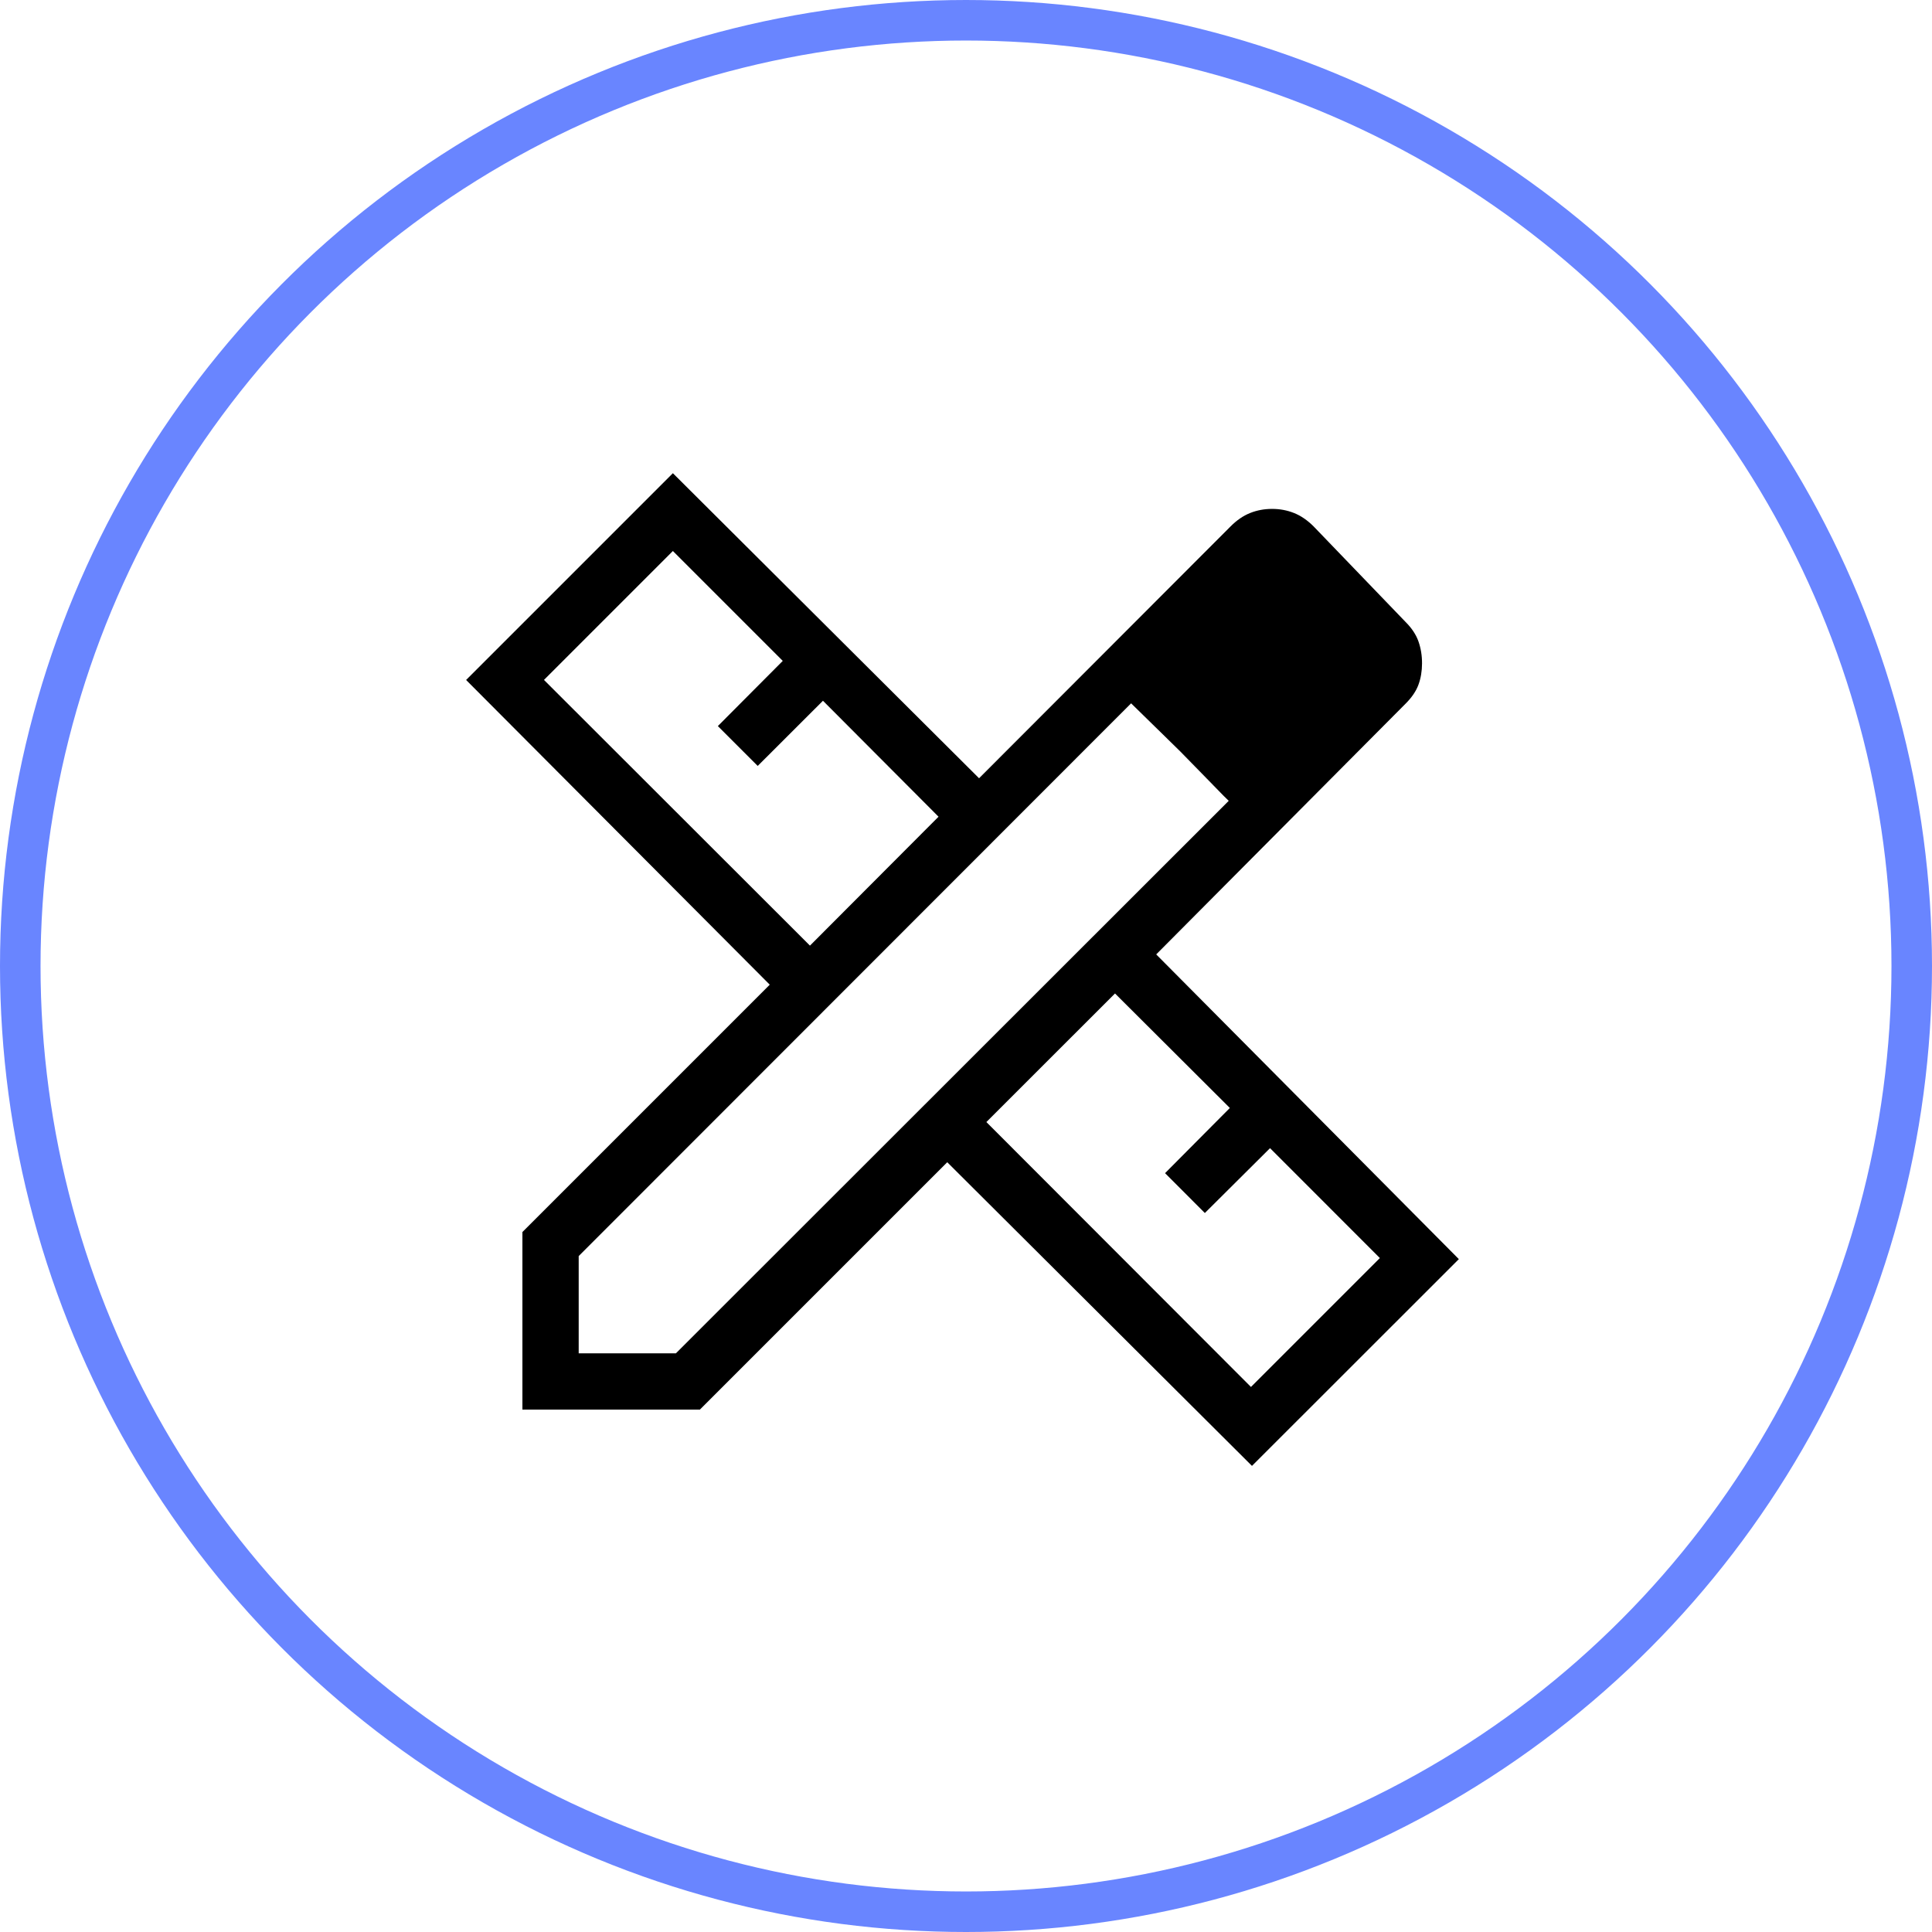 <svg width="143" height="143" viewBox="0 0 143 143" fill="none" xmlns="http://www.w3.org/2000/svg">
<path d="M59.95 69.992L69.467 60.45L60.913 51.867L56.083 56.692L53.133 53.742L57.938 48.917L49.804 40.783L40.263 50.325L59.95 69.992ZM92.592 102.658L102.133 93.117L94.004 84.983L89.179 89.783L86.233 86.833L91.029 82.008L82.529 73.533L73.008 83.05L92.592 102.658ZM51.804 104.333H38.667V91.192L56.975 72.883L34.5 50.329L49.804 35.025L72.467 57.604L91.079 38.967C91.537 38.505 92.021 38.174 92.529 37.971C93.037 37.768 93.579 37.667 94.154 37.667C94.729 37.667 95.271 37.768 95.779 37.971C96.287 38.174 96.772 38.505 97.233 38.967L104.033 46.033C104.494 46.492 104.814 46.975 104.992 47.483C105.169 47.992 105.257 48.533 105.254 49.108C105.251 49.683 105.163 50.208 104.988 50.683C104.813 51.158 104.496 51.625 104.037 52.083L85.579 70.642L107.979 93.196L92.667 108.5L70.112 86.025L51.804 104.333ZM42.833 100.167H50.029L90.946 59.275L83.721 52.058L42.833 92.971V100.167ZM87.383 55.642L83.725 52.058L90.942 59.279L87.383 55.642Z" fill="black"/>
<circle cx="71.5" cy="71.5" r="70" stroke="#6985FF" stroke-width="3"/>
</svg>
